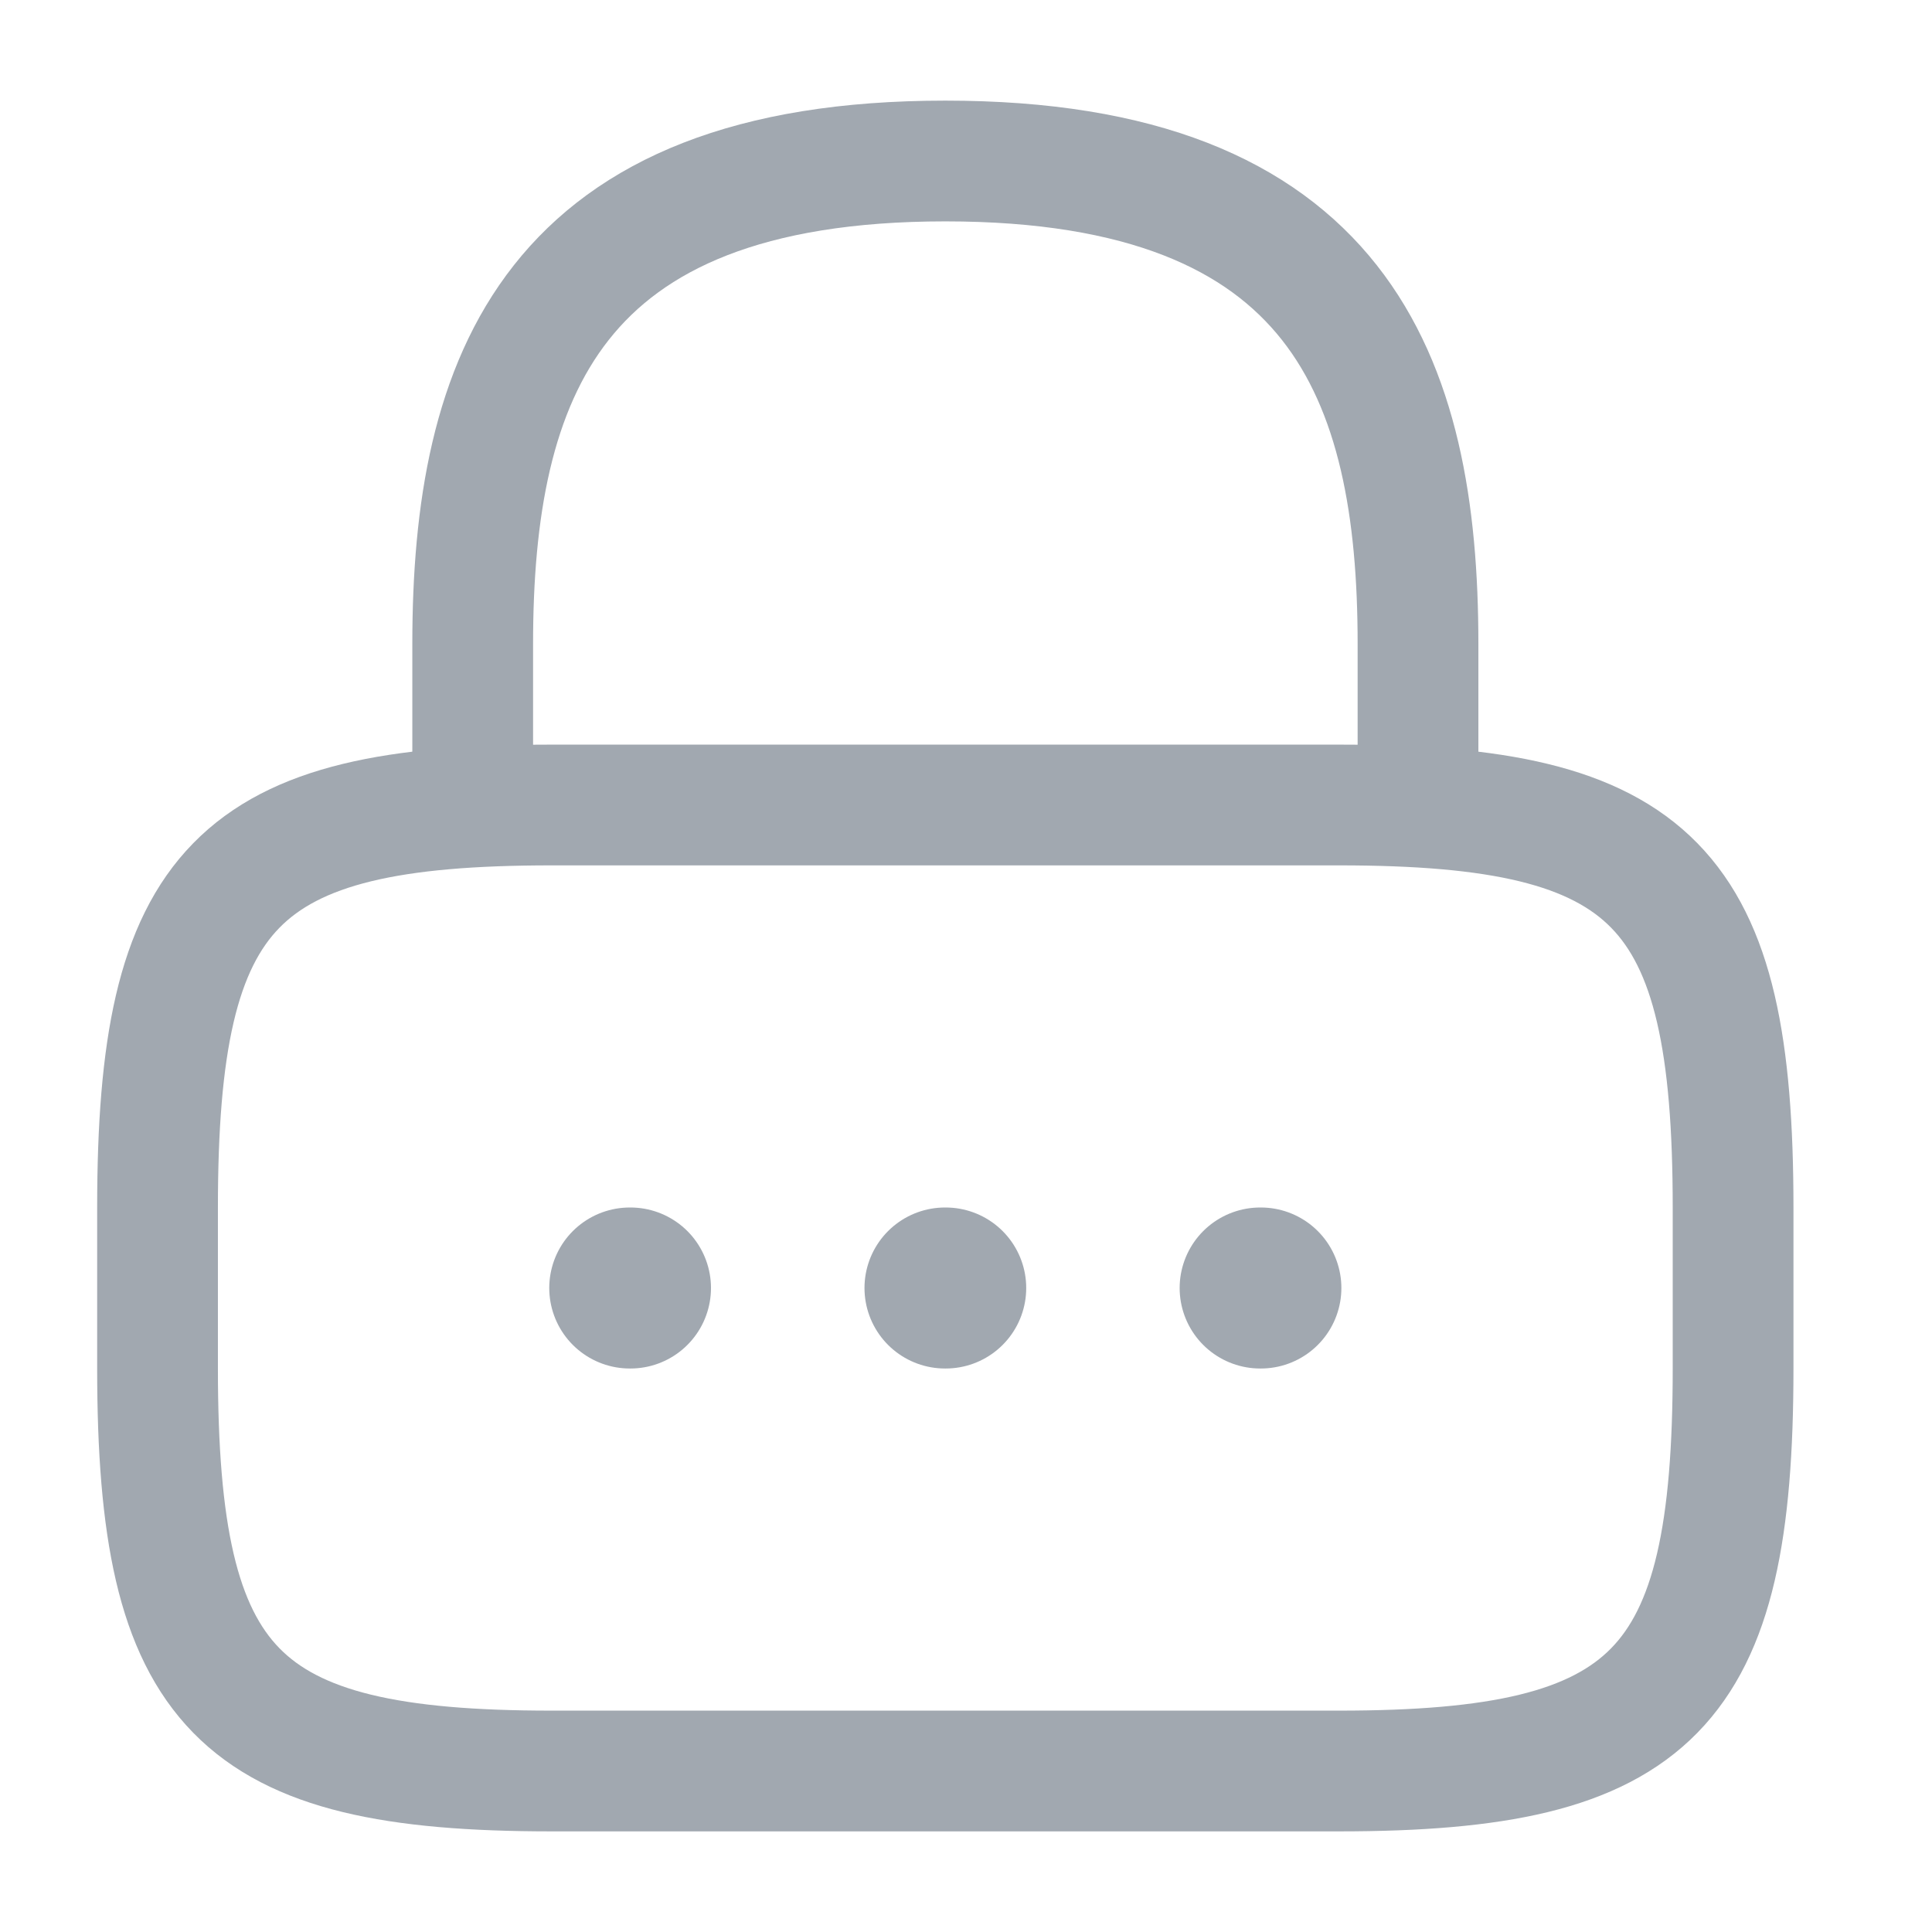 <svg width="24" height="24" viewBox="0 0 24 24" fill="none" xmlns="http://www.w3.org/2000/svg">
<path d="M5.872 10V8C5.872 4.69 6.85 2 11.743 2C16.636 2 17.615 4.69 17.615 8V10" stroke="#A1A8B0" stroke-width="1.5" stroke-linecap="round" stroke-linejoin="round"/>
<path d="M16.636 22H6.85C2.936 22 1.957 21 1.957 17V15C1.957 11 2.936 10 6.85 10H16.636C20.55 10 21.529 11 21.529 15V17C21.529 21 20.55 22 16.636 22Z" stroke="#A1A8B0" stroke-width="1.5" stroke-linecap="round" stroke-linejoin="round"/>
<path d="M15.654 16H15.663" stroke="#A1A8B0" stroke-width="2" stroke-linecap="round" stroke-linejoin="round"/>
<path d="M11.739 16H11.748" stroke="#A1A8B0" stroke-width="2" stroke-linecap="round" stroke-linejoin="round"/>
<path d="M7.823 16H7.832" stroke="#A1A8B0" stroke-width="2" stroke-linecap="round" stroke-linejoin="round"/>
</svg>
